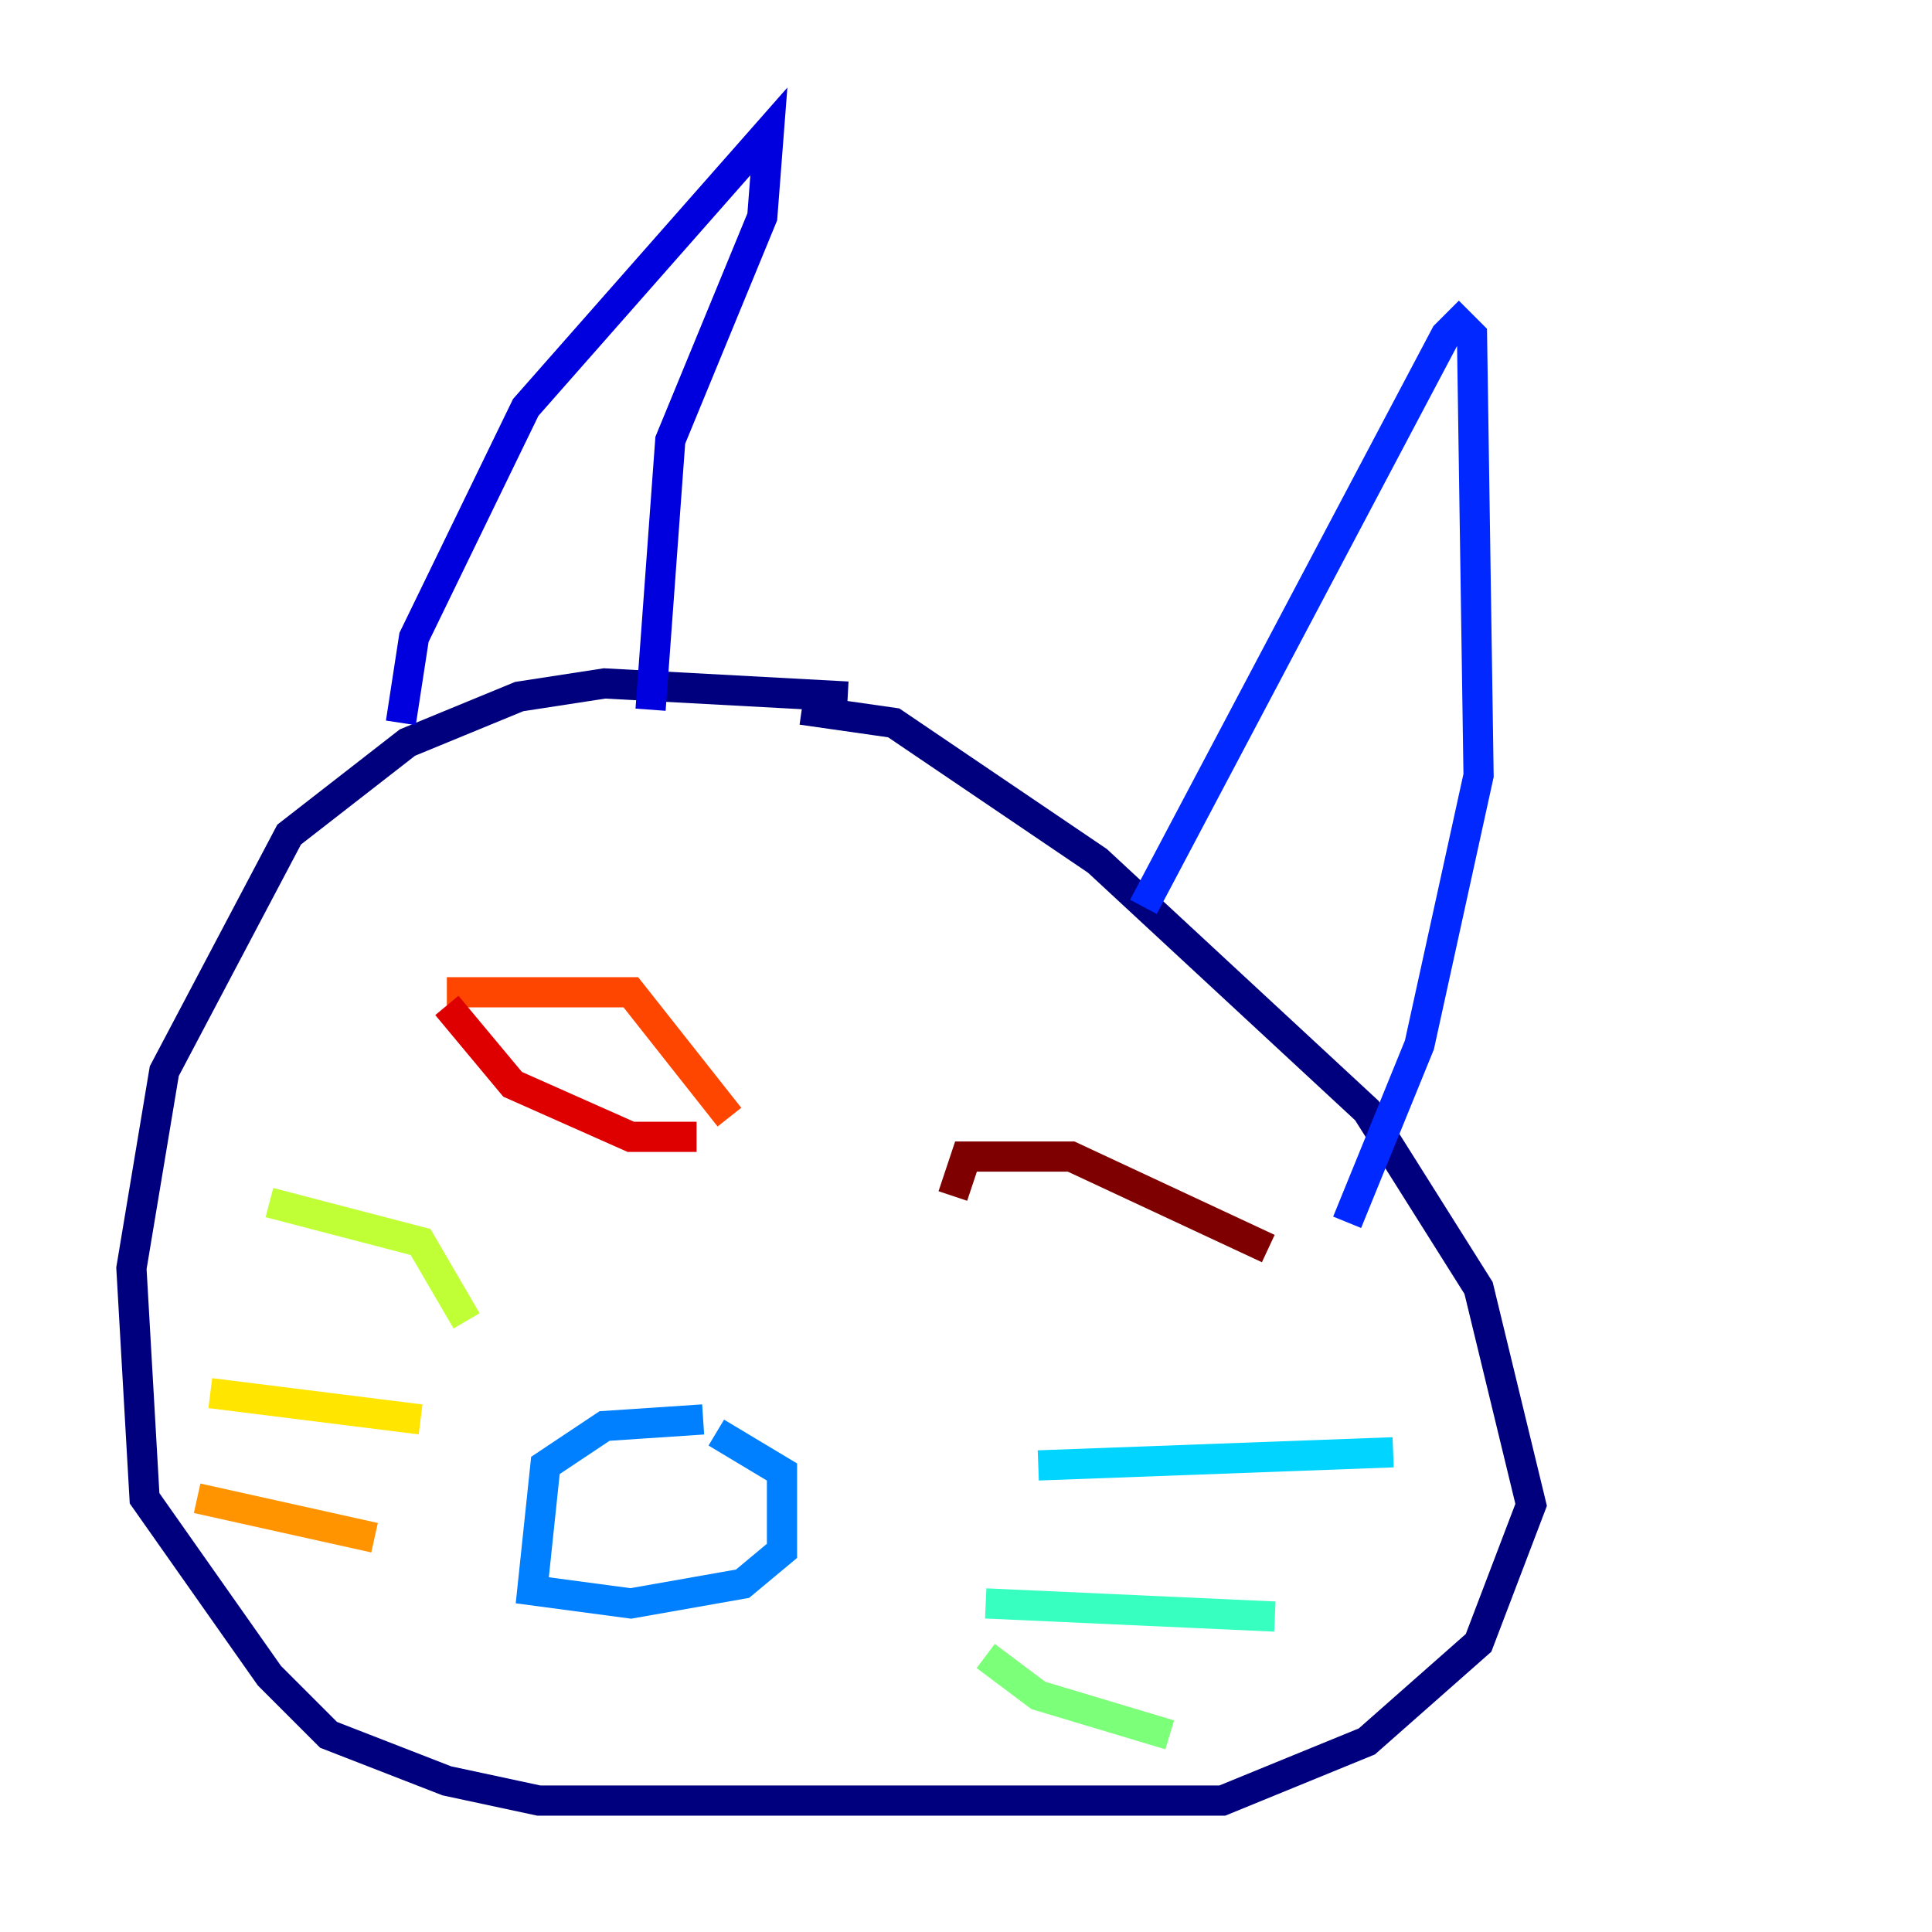 <?xml version="1.0" encoding="utf-8" ?>
<svg baseProfile="tiny" height="128" version="1.2" viewBox="0,0,128,128" width="128" xmlns="http://www.w3.org/2000/svg" xmlns:ev="http://www.w3.org/2001/xml-events" xmlns:xlink="http://www.w3.org/1999/xlink"><defs /><polyline fill="none" points="56.163,46.15 40.054,45.279 34.395,46.15 26.993,49.197 19.157,55.292 10.884,70.966 8.707,84.027 9.578,99.265 17.85,111.02 21.769,114.939 29.605,117.986 35.701,119.293 80.98,119.293 90.558,115.374 97.959,108.844 101.442,99.701 97.959,85.333 90.558,73.578 72.707,57.034 59.211,47.891 53.116,47.02" stroke="#00007f" stroke-width="2" /><polyline fill="none" points="26.558,47.891 27.429,42.231 34.83,26.993 50.939,8.707 50.503,14.367 44.408,29.17 43.102,47.02" stroke="#0000de" stroke-width="2" /><polyline fill="none" points="75.755,60.082 95.782,22.204 96.653,21.333 97.524,22.204 97.959,51.374 94.041,69.225 89.252,80.98" stroke="#0028ff" stroke-width="2" /><polyline fill="none" points="46.585,94.041 40.054,94.476 36.136,97.088 35.265,105.361 41.796,106.231 49.197,104.925 51.809,102.748 51.809,97.524 47.456,94.912" stroke="#0080ff" stroke-width="2" /><polyline fill="none" points="68.789,97.088 92.299,96.218" stroke="#00d4ff" stroke-width="2" /><polyline fill="none" points="65.306,106.231 84.463,107.102" stroke="#36ffc0" stroke-width="2" /><polyline fill="none" points="65.306,109.714 68.789,112.326 77.497,114.939" stroke="#7cff79" stroke-width="2" /><polyline fill="none" points="30.912,87.51 27.864,82.286 17.85,79.674" stroke="#c0ff36" stroke-width="2" /><polyline fill="none" points="27.864,94.041 13.932,92.299" stroke="#ffe500" stroke-width="2" /><polyline fill="none" points="24.816,101.878 13.061,99.265" stroke="#ff9400" stroke-width="2" /><polyline fill="none" points="29.605,65.742 41.796,65.742 48.327,74.014" stroke="#ff4600" stroke-width="2" /><polyline fill="none" points="29.605,66.612 33.959,71.837 41.796,75.32 46.15,75.32" stroke="#de0000" stroke-width="2" /><polyline fill="none" points="63.129,79.238 64.0,76.626 70.966,76.626 84.027,82.721" stroke="#7f0000" stroke-width="2" /></svg>